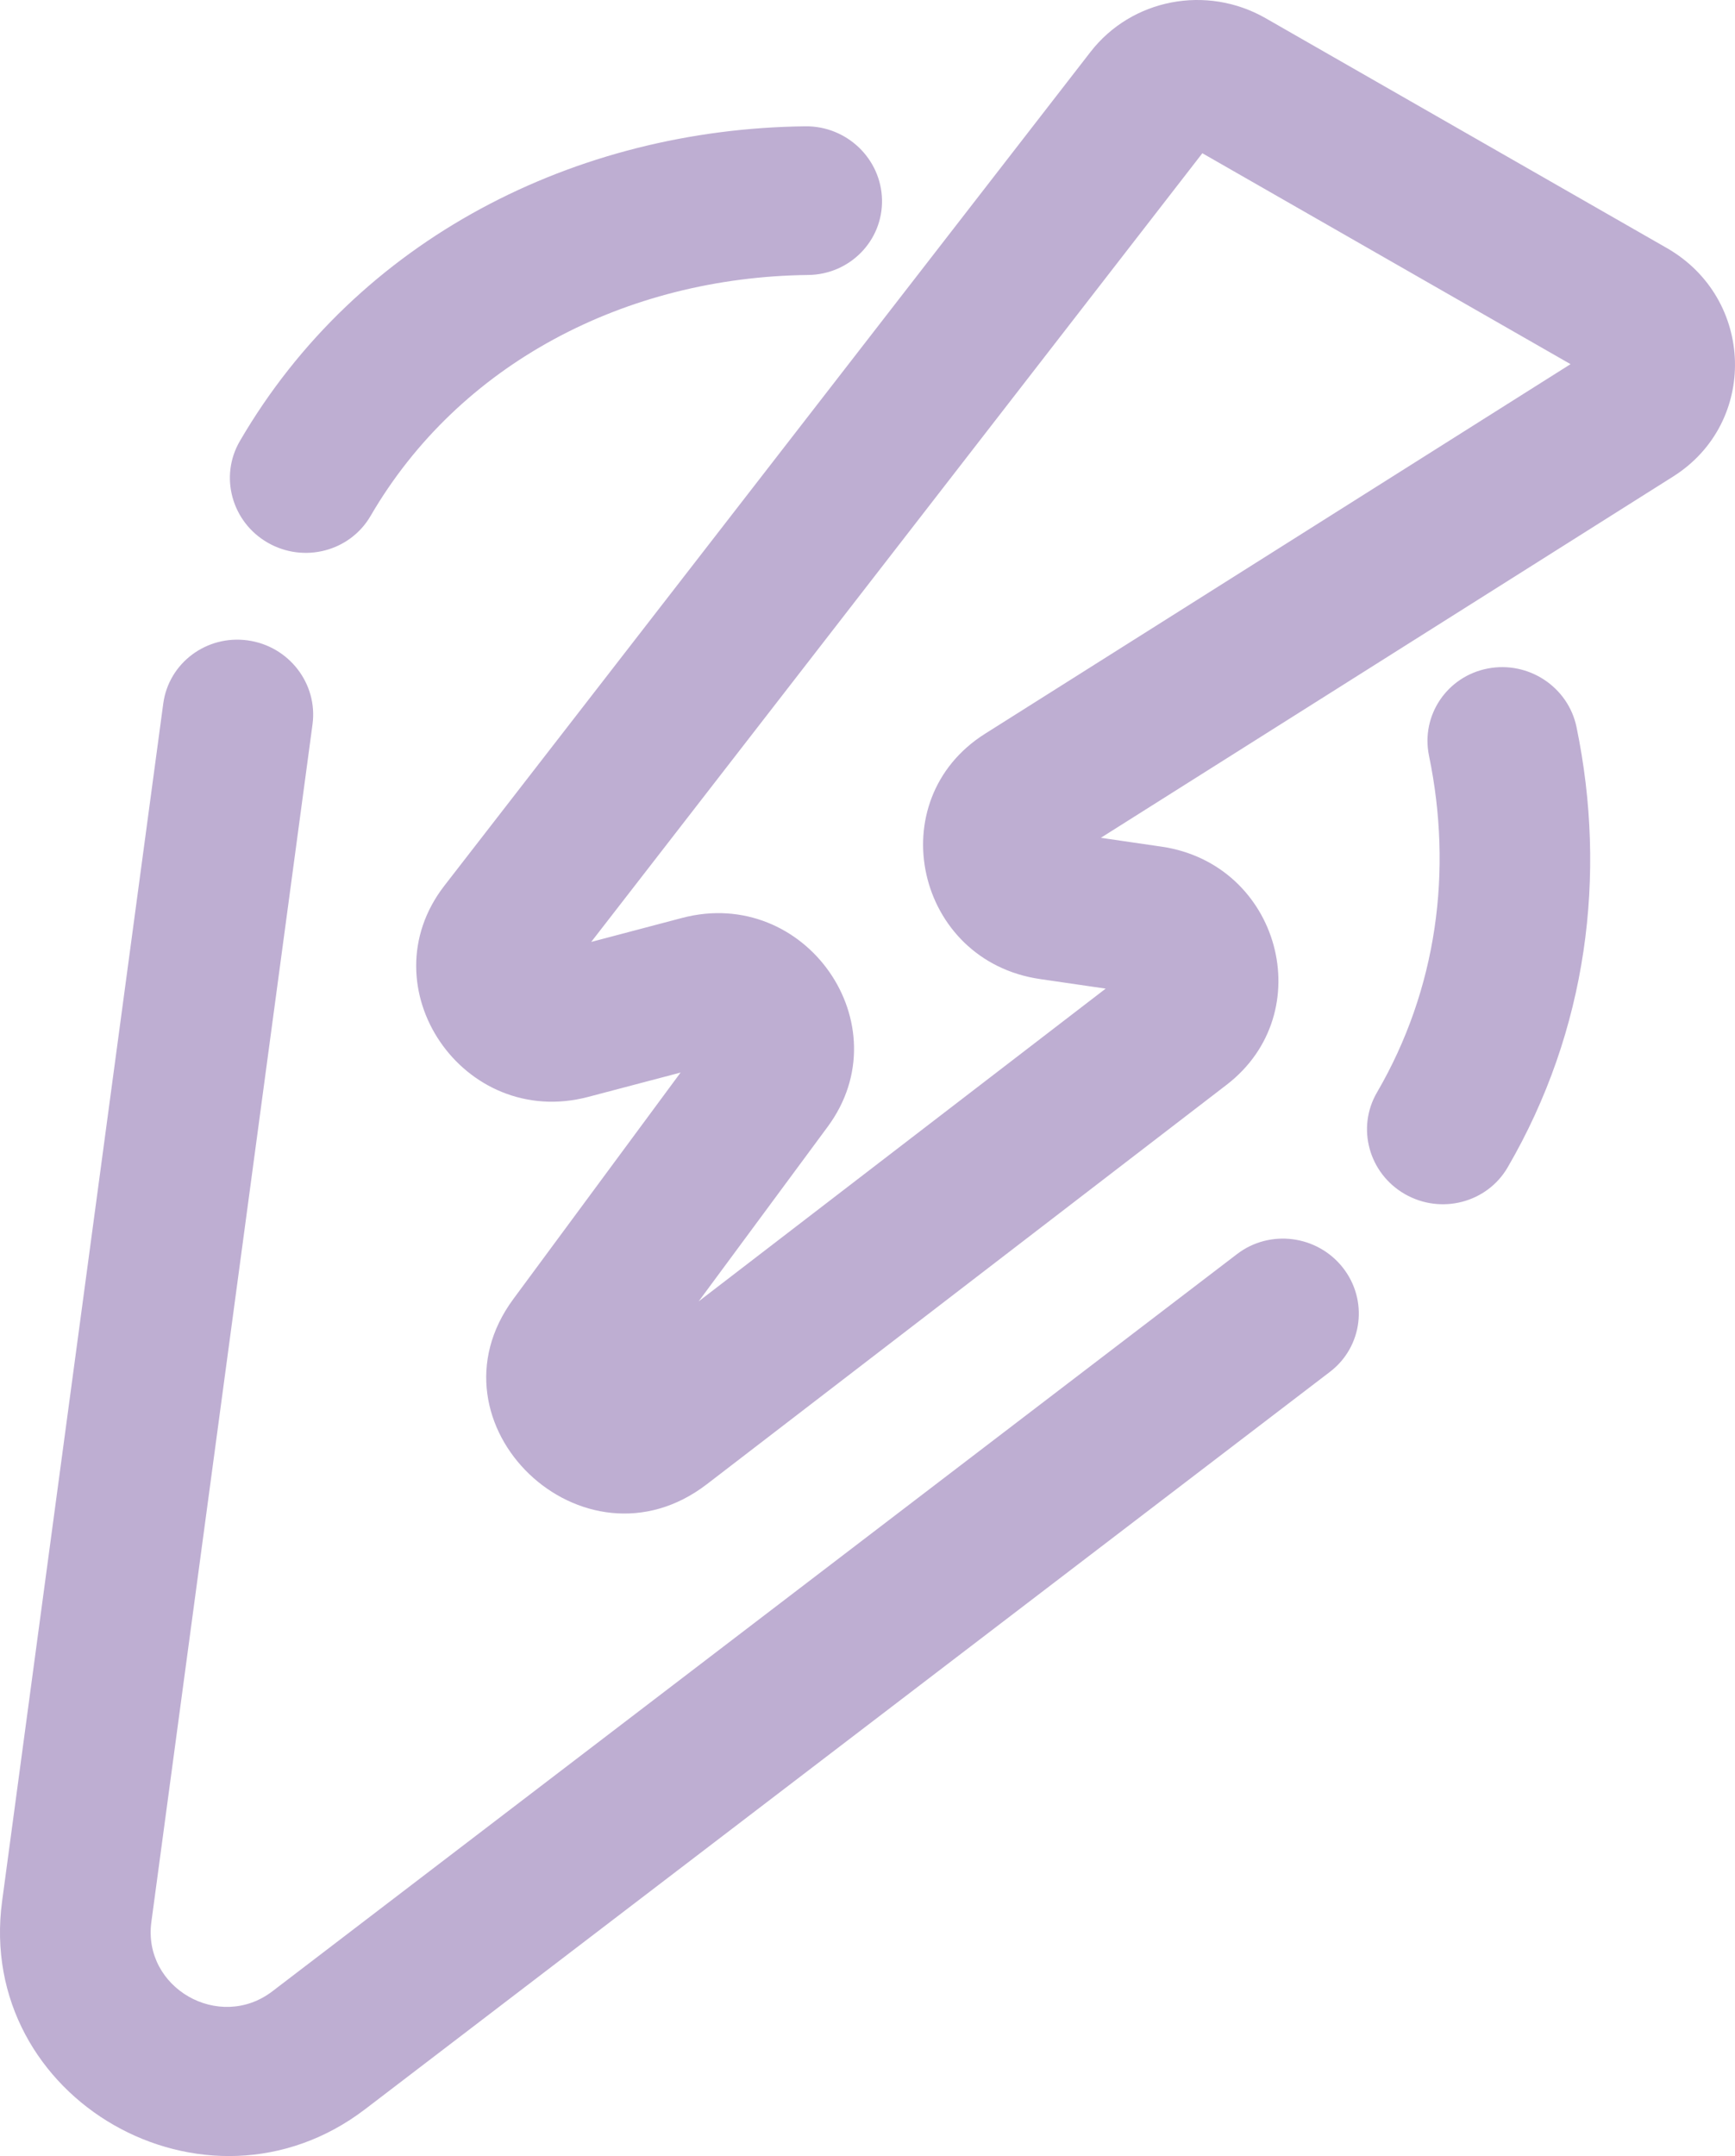 <svg width="33" height="41" viewBox="0 0 33 41" fill="none" xmlns="http://www.w3.org/2000/svg">
<path fill-rule="evenodd" clip-rule="evenodd" d="M20.741 0.988C21.524 -0.022 22.949 -0.297 24.072 0.346L31.702 4.716C33.378 5.676 33.444 8.039 31.823 9.062L20.938 15.932L22.091 16.1C24.342 16.428 25.115 19.258 23.329 20.63L13.445 28.224C11.095 30.03 8.01 27.077 9.765 24.701L12.945 20.396L11.188 20.859C8.811 21.485 6.96 18.769 8.452 16.843L20.741 0.988ZM22.869 2.914L11.245 17.912L12.972 17.456C15.321 16.837 17.173 19.49 15.743 21.426L13.289 24.747L21.03 18.8L19.781 18.618C17.417 18.273 16.732 15.218 18.736 13.953L29.872 6.925L22.869 2.914ZM4.713 12.178C5.497 12.287 6.048 13.002 5.944 13.775L2.879 36.549C2.71 37.803 4.17 38.639 5.181 37.867L23.53 23.847C24.153 23.371 25.053 23.487 25.541 24.106C26.028 24.725 25.918 25.613 25.295 26.088L6.945 40.109C3.914 42.425 -0.466 39.916 0.04 36.154L3.105 13.38C3.209 12.607 3.929 12.069 4.713 12.178ZM15.373 5.229C16.164 5.22 16.792 4.579 16.776 3.798C16.759 3.018 16.106 2.392 15.315 2.402C10.955 2.453 6.805 4.534 4.562 8.388C4.169 9.062 4.408 9.928 5.094 10.321C5.781 10.714 6.655 10.486 7.048 9.812C8.732 6.917 11.895 5.27 15.373 5.229ZM29.986 13.828C29.828 13.062 29.071 12.563 28.296 12.713C27.521 12.863 27.022 13.606 27.18 14.372C27.633 16.558 27.334 18.809 26.19 20.775C25.797 21.449 26.036 22.315 26.722 22.708C27.409 23.101 28.284 22.873 28.676 22.199C30.192 19.595 30.567 16.636 29.986 13.828Z" fill="#BEAED2"/>
</svg>
